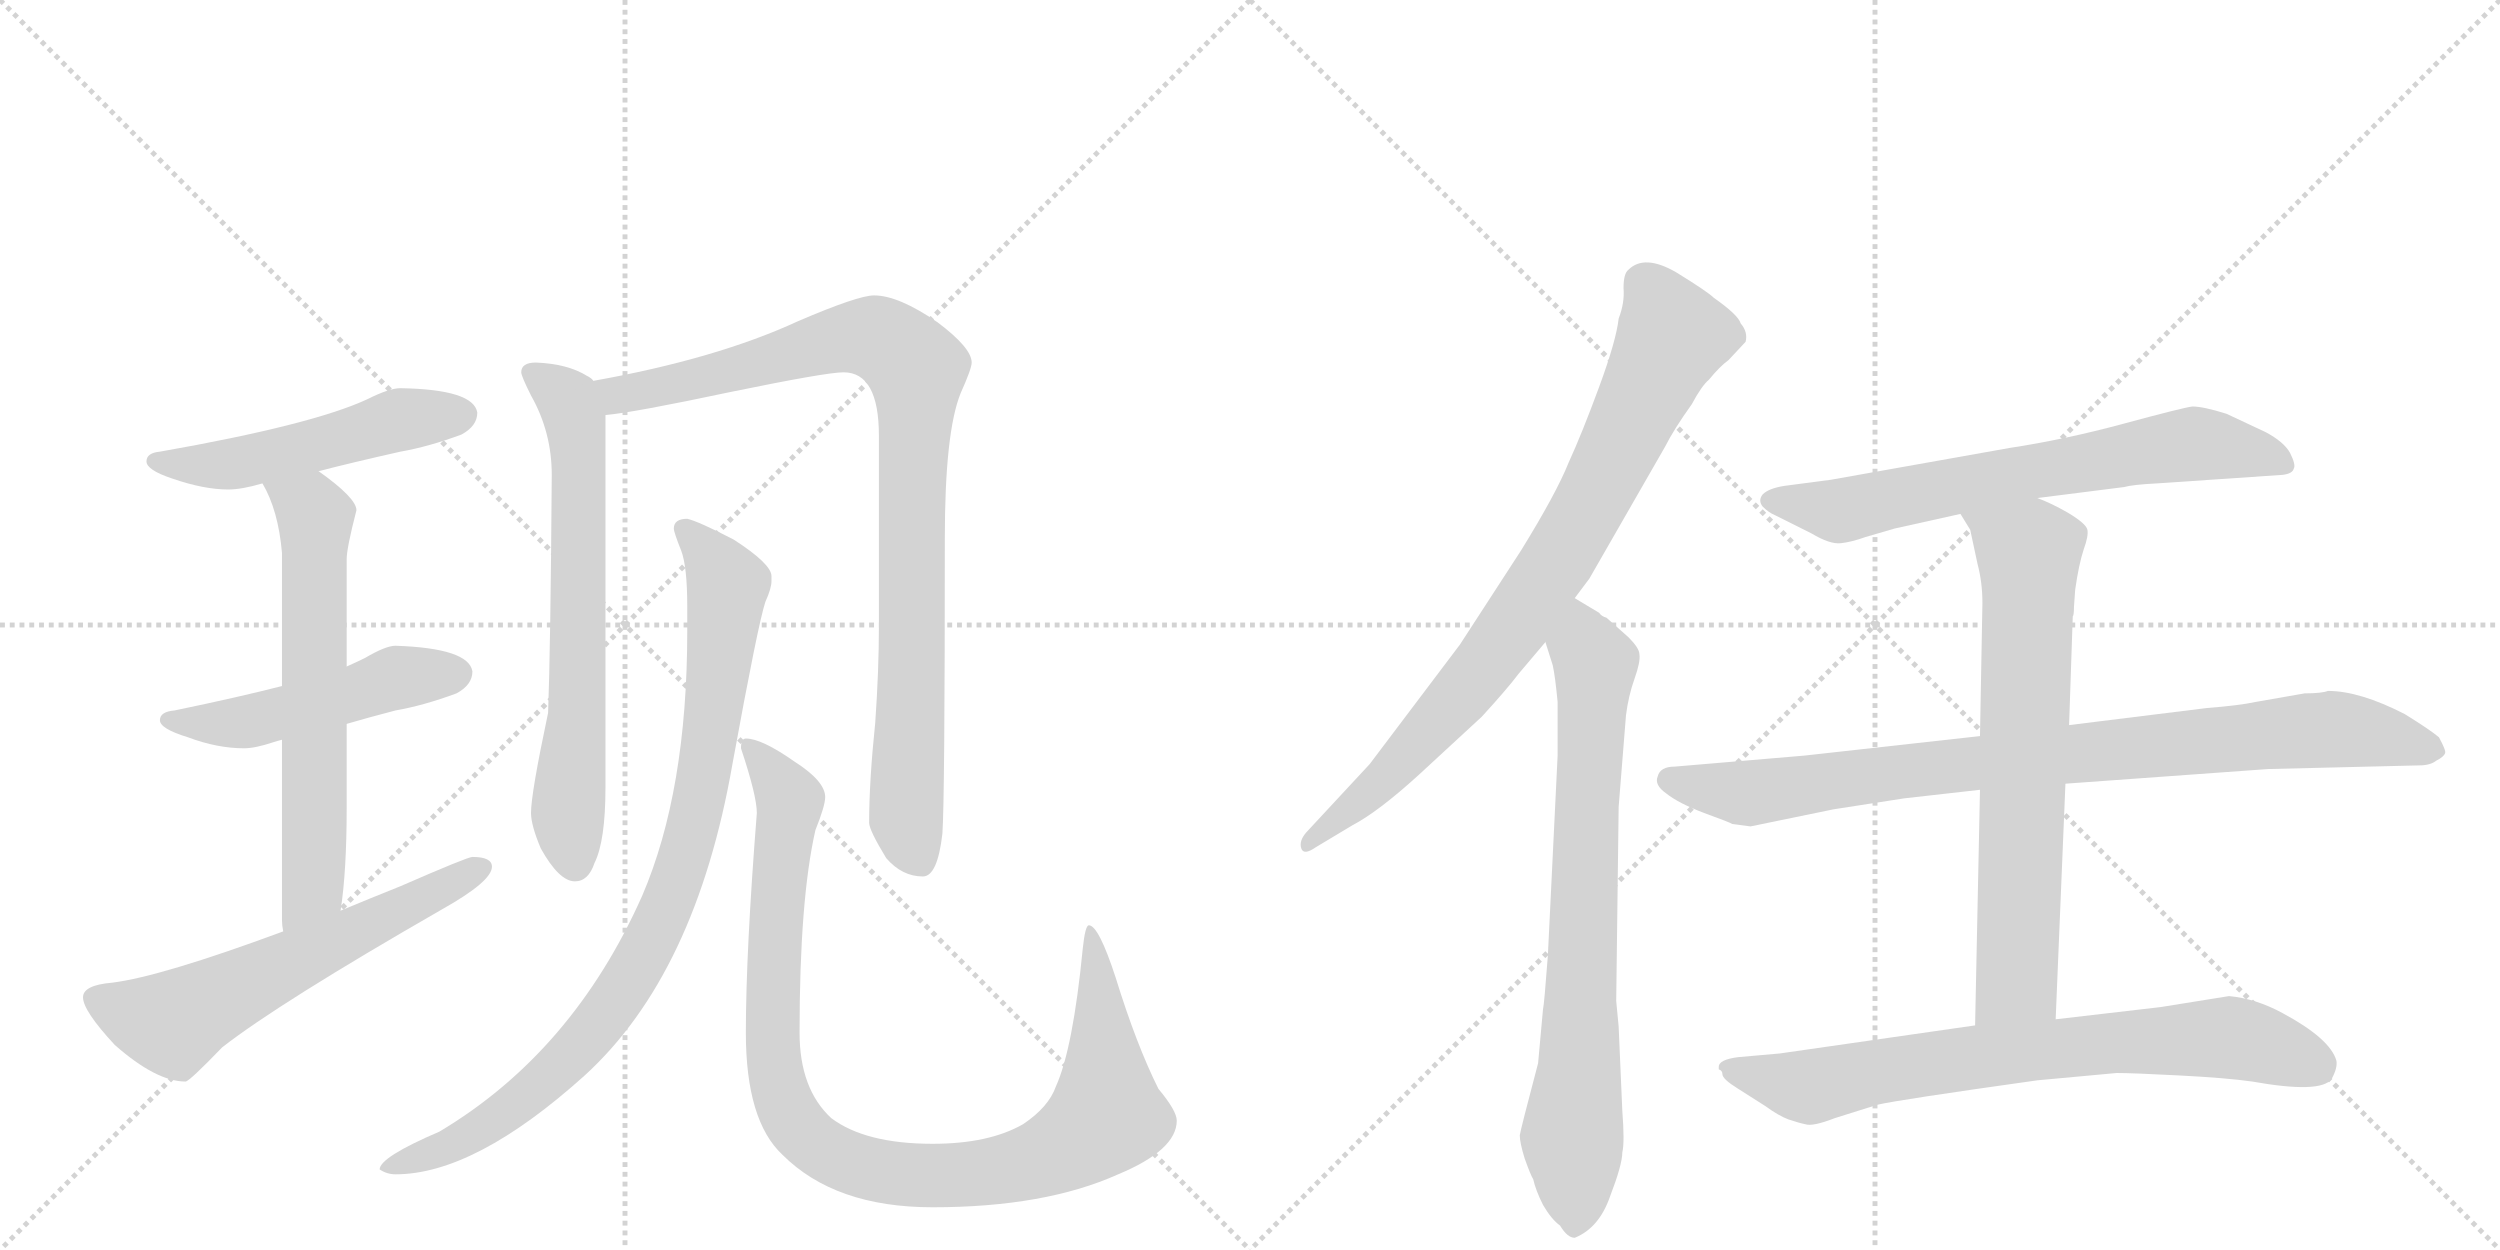 <svg version="1.1" viewBox="0 0 2048 1024" xmlns="http://www.w3.org/2000/svg">
  <g stroke="lightgray" stroke-dasharray="1,1" stroke-width="1" transform="scale(4, 4)">
    <line x1="0" y1="0" x2="256" y2="256"></line>
    <line x1="256" y1="0" x2="0" y2="256"></line>
    <line x1="128" y1="0" x2="128" y2="256"></line>
    <line x1="0" y1="128" x2="256" y2="128"></line>
    <line x1="256" y1="0" x2="512" y2="256"></line>
    <line x1="512" y1="0" x2="256" y2="256"></line>
    <line x1="384" y1="0" x2="384" y2="256"></line>
    <line x1="256" y1="128" x2="512" y2="128"></line>
  </g>
<g transform="scale(1, -1) translate(0, -850)">
   <style type="text/css">
    @keyframes keyframes0 {
      from {
       stroke: black;
       stroke-dashoffset: 512;
       stroke-width: 128;
       }
       63% {
       animation-timing-function: step-end;
       stroke: black;
       stroke-dashoffset: 0;
       stroke-width: 128;
       }
       to {
       stroke: black;
       stroke-width: 1024;
       }
       }
       #make-me-a-hanzi-animation-0 {
         animation: keyframes0 0.667s both;
         animation-delay: 0s;
         animation-timing-function: linear;
       }
    @keyframes keyframes1 {
      from {
       stroke: black;
       stroke-dashoffset: 498;
       stroke-width: 128;
       }
       62% {
       animation-timing-function: step-end;
       stroke: black;
       stroke-dashoffset: 0;
       stroke-width: 128;
       }
       to {
       stroke: black;
       stroke-width: 1024;
       }
       }
       #make-me-a-hanzi-animation-1 {
         animation: keyframes1 0.655s both;
         animation-delay: 0.667s;
         animation-timing-function: linear;
       }
    @keyframes keyframes2 {
      from {
       stroke: black;
       stroke-dashoffset: 638;
       stroke-width: 128;
       }
       67% {
       animation-timing-function: step-end;
       stroke: black;
       stroke-dashoffset: 0;
       stroke-width: 128;
       }
       to {
       stroke: black;
       stroke-width: 1024;
       }
       }
       #make-me-a-hanzi-animation-2 {
         animation: keyframes2 0.769s both;
         animation-delay: 1.322s;
         animation-timing-function: linear;
       }
    @keyframes keyframes3 {
      from {
       stroke: black;
       stroke-dashoffset: 605;
       stroke-width: 128;
       }
       66% {
       animation-timing-function: step-end;
       stroke: black;
       stroke-dashoffset: 0;
       stroke-width: 128;
       }
       to {
       stroke: black;
       stroke-width: 1024;
       }
       }
       #make-me-a-hanzi-animation-3 {
         animation: keyframes3 0.742s both;
         animation-delay: 2.091s;
         animation-timing-function: linear;
       }
    @keyframes keyframes4 {
      from {
       stroke: black;
       stroke-dashoffset: 675;
       stroke-width: 128;
       }
       69% {
       animation-timing-function: step-end;
       stroke: black;
       stroke-dashoffset: 0;
       stroke-width: 128;
       }
       to {
       stroke: black;
       stroke-width: 1024;
       }
       }
       #make-me-a-hanzi-animation-4 {
         animation: keyframes4 0.799s both;
         animation-delay: 2.833s;
         animation-timing-function: linear;
       }
    @keyframes keyframes5 {
      from {
       stroke: black;
       stroke-dashoffset: 931;
       stroke-width: 128;
       }
       75% {
       animation-timing-function: step-end;
       stroke: black;
       stroke-dashoffset: 0;
       stroke-width: 128;
       }
       to {
       stroke: black;
       stroke-width: 1024;
       }
       }
       #make-me-a-hanzi-animation-5 {
         animation: keyframes5 1.008s both;
         animation-delay: 3.633s;
         animation-timing-function: linear;
       }
    @keyframes keyframes6 {
      from {
       stroke: black;
       stroke-dashoffset: 906;
       stroke-width: 128;
       }
       75% {
       animation-timing-function: step-end;
       stroke: black;
       stroke-dashoffset: 0;
       stroke-width: 128;
       }
       to {
       stroke: black;
       stroke-width: 1024;
       }
       }
       #make-me-a-hanzi-animation-6 {
         animation: keyframes6 0.987s both;
         animation-delay: 4.64s;
         animation-timing-function: linear;
       }
    @keyframes keyframes7 {
      from {
       stroke: black;
       stroke-dashoffset: 1009;
       stroke-width: 128;
       }
       77% {
       animation-timing-function: step-end;
       stroke: black;
       stroke-dashoffset: 0;
       stroke-width: 128;
       }
       to {
       stroke: black;
       stroke-width: 1024;
       }
       }
       #make-me-a-hanzi-animation-7 {
         animation: keyframes7 1.071s both;
         animation-delay: 5.628s;
         animation-timing-function: linear;
       }
    @keyframes keyframes8 {
      from {
       stroke: black;
       stroke-dashoffset: 821;
       stroke-width: 128;
       }
       73% {
       animation-timing-function: step-end;
       stroke: black;
       stroke-dashoffset: 0;
       stroke-width: 128;
       }
       to {
       stroke: black;
       stroke-width: 1024;
       }
       }
       #make-me-a-hanzi-animation-8 {
         animation: keyframes8 0.918s both;
         animation-delay: 6.699s;
         animation-timing-function: linear;
       }
    @keyframes keyframes9 {
      from {
       stroke: black;
       stroke-dashoffset: 761;
       stroke-width: 128;
       }
       71% {
       animation-timing-function: step-end;
       stroke: black;
       stroke-dashoffset: 0;
       stroke-width: 128;
       }
       to {
       stroke: black;
       stroke-width: 1024;
       }
       }
       #make-me-a-hanzi-animation-9 {
         animation: keyframes9 0.869s both;
         animation-delay: 7.617s;
         animation-timing-function: linear;
       }
    @keyframes keyframes10 {
      from {
       stroke: black;
       stroke-dashoffset: 681;
       stroke-width: 128;
       }
       69% {
       animation-timing-function: step-end;
       stroke: black;
       stroke-dashoffset: 0;
       stroke-width: 128;
       }
       to {
       stroke: black;
       stroke-width: 1024;
       }
       }
       #make-me-a-hanzi-animation-10 {
         animation: keyframes10 0.804s both;
         animation-delay: 8.486s;
         animation-timing-function: linear;
       }
    @keyframes keyframes11 {
      from {
       stroke: black;
       stroke-dashoffset: 886;
       stroke-width: 128;
       }
       74% {
       animation-timing-function: step-end;
       stroke: black;
       stroke-dashoffset: 0;
       stroke-width: 128;
       }
       to {
       stroke: black;
       stroke-width: 1024;
       }
       }
       #make-me-a-hanzi-animation-11 {
         animation: keyframes11 0.971s both;
         animation-delay: 9.291s;
         animation-timing-function: linear;
       }
    @keyframes keyframes12 {
      from {
       stroke: black;
       stroke-dashoffset: 703;
       stroke-width: 128;
       }
       70% {
       animation-timing-function: step-end;
       stroke: black;
       stroke-dashoffset: 0;
       stroke-width: 128;
       }
       to {
       stroke: black;
       stroke-width: 1024;
       }
       }
       #make-me-a-hanzi-animation-12 {
         animation: keyframes12 0.822s both;
         animation-delay: 10.262s;
         animation-timing-function: linear;
       }
    @keyframes keyframes13 {
      from {
       stroke: black;
       stroke-dashoffset: 748;
       stroke-width: 128;
       }
       71% {
       animation-timing-function: step-end;
       stroke: black;
       stroke-dashoffset: 0;
       stroke-width: 128;
       }
       to {
       stroke: black;
       stroke-width: 1024;
       }
       }
       #make-me-a-hanzi-animation-13 {
         animation: keyframes13 0.859s both;
         animation-delay: 11.084s;
         animation-timing-function: linear;
       }
</style>
<path d="M 328 532 Q 319 532 301 523 Q 256 502 131 480 Q 120 479 120 472 Q 120 465 141 458 Q 167 449 187 449 Q 198 449 215 454 L 261 464 Q 288 471 328 480 Q 351 484 378 494 Q 391 501 391 512 Q 388 531 328 532 Z" fill="lightgray"></path> 
<path d="M 231 288 Q 196 279 143 268 Q 131 267 131 260 Q 131 253 154 246 Q 178 237 200 237 Q 209 237 224 242 Q 227 243 231 244 L 284 257 Q 301 262 324 268 Q 347 272 374 282 Q 387 289 387 300 Q 384 319 324 321 Q 316 321 299 311 Q 293 308 284 304 L 231 288 Z" fill="lightgray"></path> 
<path d="M 215 454 Q 228 432 231 397 L 231 288 L 231 244 L 231 96 Q 231 92 232 87 C 234 57 275 74 279 104 Q 284 136 284 188 L 284 257 L 284 304 L 284 392 Q 284 401 292 432 Q 292 442 261 464 C 237 482 202 481 215 454 Z" fill="lightgray"></path> 
<path d="M 232 87 Q 132 50 92 45 Q 68 43 68 33 Q 68 22 94 -6 Q 128 -36 152 -36 Q 155 -36 182 -8 Q 228 28 362 105 Q 403 128 403 140 Q 403 148 387 148 Q 383 148 328 124 Q 303 114 279 104 L 232 87 Z" fill="lightgray"></path> 
<path d="M 439 553 Q 427 553 427 545 Q 427 542 435 526 Q 452 496 452 461 Q 451 318 449 266 Q 435 200 435 184 Q 435 174 443 155 Q 458 128 471 128 Q 482 128 487 143 Q 496 161 496 205 L 496 510 C 496 532 496 532 486 538 Q 485 540 481 542 Q 465 552 439 553 Z" fill="lightgray"></path> 
<path d="M 496 510 Q 519 512 599 529 Q 677 545 691 545 Q 720 545 720 493 L 720 337 Q 720 301 717 258 Q 712 210 712 176 Q 712 170 726 147 Q 739 132 756 132 Q 768 132 772 167 Q 774 194 774 409 Q 774 496 787 528 Q 796 548 796 553 Q 796 565 768 586 Q 736 608 716 608 Q 703 608 654 587 Q 587 556 486 538 C 457 532 466 506 496 510 Z" fill="lightgray"></path> 
<path d="M 563 425 Q 552 425 552 417 Q 552 414 558 399 Q 563 386 563 353 L 563 333 Q 563 202 526 116 Q 469 -12 360 -77 Q 311 -98 311 -108 Q 317 -112 324 -112 Q 389 -112 479 -31 Q 570 52 600 224 Q 621 339 627 357 Q 632 368 632 374 L 632 378 Q 632 388 601 408 Q 572 423 563 425 Z" fill="lightgray"></path> 
<path d="M 611 245 Q 607 245 607 237 Q 620 198 620 184 Q 611 70 611 4 Q 611 -68 641 -96 Q 684 -139 764 -139 Q 856 -139 916 -112 Q 964 -92 964 -68 Q 964 -60 949 -42 Q 931 -6 914 49 Q 900 92 892 92 Q 889 92 887 73 Q 879 -9 865 -40 Q 859 -57 838 -71 Q 810 -87 764 -87 Q 709 -87 681 -66 Q 655 -42 655 4 Q 655 113 668 170 Q 676 190 676 197 Q 676 210 651 226 Q 624 245 611 245 Z" fill="lightgray"></path> 
<path d="M 1290 360 L 1302 376 L 1364 484 Q 1371 498 1386 519 Q 1394 534 1400 539 Q 1409 550 1416 555 L 1430 570 Q 1432 578 1426 585 Q 1424 592 1404 606 Q 1399 611 1373 627 Q 1347 642 1334 629 Q 1330 626 1330 614 Q 1331 602 1326 589 Q 1324 571 1310 533 Q 1296 495 1285 471 Q 1275 446 1246 399 L 1196 322 L 1122 224 L 1070 168 Q 1064 161 1066 155 Q 1068 149 1078 156 L 1108 174 Q 1129 185 1162 215 L 1214 263 Q 1235 286 1244 298 L 1266 324 L 1290 360 Z" fill="lightgray"></path> 
<path d="M 1326 9 L 1324 30 L 1326 189 L 1332 264 Q 1334 280 1339 294 Q 1344 308 1343 314 Q 1343 319 1334 328 L 1316 344 Q 1312 345 1310 348 L 1290 360 C 1264 375 1257 353 1266 324 L 1272 305 Q 1274 296 1276 275 L 1276 231 L 1268 67 Q 1265 27 1264 23 L 1260 -21 Q 1246 -74 1245 -80 Q 1245 -86 1249 -99 Q 1254 -113 1256 -116 Q 1258 -125 1264 -137 Q 1271 -149 1278 -154 Q 1284 -164 1290 -164 Q 1310 -156 1319 -130 Q 1329 -104 1329 -94 Q 1331 -86 1329 -60 L 1326 9 Z" fill="lightgray"></path> 
<path d="M 1669 442 L 1740 451 Q 1747 453 1767 454 L 1870 461 Q 1878 462 1879 466 Q 1881 469 1876 479 Q 1871 488 1856 496 L 1824 511 Q 1805 517 1796 517 Q 1788 516 1740 503 Q 1692 490 1646 483 L 1500 457 L 1462 452 Q 1449 450 1444 445 Q 1440 440 1444 435 Q 1449 430 1454 428 L 1484 413 Q 1499 404 1508 405 Q 1517 406 1528 410 L 1552 417 L 1606 429 L 1669 442 Z" fill="lightgray"></path> 
<path d="M 1622 247 L 1478 231 L 1372 222 Q 1360 222 1358 214 Q 1355 207 1365 200 Q 1375 192 1396 184 Q 1418 176 1419 175 L 1434 173 L 1502 187 L 1560 196 L 1622 203 L 1692 208 L 1858 220 L 1982 223 Q 1991 223 1996 227 Q 2002 230 2003 233 Q 2004 235 1998 246 Q 1991 252 1970 265 Q 1933 284 1907 284 Q 1902 282 1888 282 L 1848 275 Q 1834 272 1808 270 L 1695 256 L 1622 247 Z" fill="lightgray"></path> 
<path d="M 1699 353 L 1700 367 Q 1703 388 1707 400 Q 1711 411 1710 416 Q 1709 421 1694 430 Q 1680 438 1669 442 C 1641 454 1590 455 1606 429 L 1614 416 L 1620 388 Q 1624 373 1624 356 L 1622 247 L 1622 203 L 1618 10 C 1617 -20 1683 -15 1684 15 L 1692 208 L 1695 256 L 1698 345 Q 1699 346 1699 353 Z" fill="lightgray"></path> 
<path d="M 1618 10 L 1458 -13 L 1424 -16 Q 1408 -18 1408 -24 L 1408 -26 Q 1411 -27 1411 -30 Q 1411 -34 1424 -42 L 1446 -56 Q 1457 -64 1465 -67 Q 1474 -70 1479 -71 Q 1485 -73 1503 -66 L 1538 -55 Q 1555 -51 1669 -35 L 1734 -29 Q 1747 -29 1785 -31 Q 1824 -33 1845 -36 Q 1901 -46 1910 -34 Q 1915 -25 1914 -19 Q 1909 -1 1870 20 Q 1848 32 1826 34 L 1770 25 L 1684 15 L 1618 10 Z" fill="lightgray"></path> 
      <clipPath id="make-me-a-hanzi-clip-0">
      <path d="M 328 532 Q 319 532 301 523 Q 256 502 131 480 Q 120 479 120 472 Q 120 465 141 458 Q 167 449 187 449 Q 198 449 215 454 L 261 464 Q 288 471 328 480 Q 351 484 378 494 Q 391 501 391 512 Q 388 531 328 532 Z" fill="lightgray"></path>
      </clipPath>
      <path clip-path="url(#make-me-a-hanzi-clip-0)" d="M 128 473 L 191 470 L 327 506 L 379 510 " fill="none" id="make-me-a-hanzi-animation-0" stroke-dasharray="384 768" stroke-linecap="round"></path>

      <clipPath id="make-me-a-hanzi-clip-1">
      <path d="M 231 288 Q 196 279 143 268 Q 131 267 131 260 Q 131 253 154 246 Q 178 237 200 237 Q 209 237 224 242 Q 227 243 231 244 L 284 257 Q 301 262 324 268 Q 347 272 374 282 Q 387 289 387 300 Q 384 319 324 321 Q 316 321 299 311 Q 293 308 284 304 L 231 288 Z" fill="lightgray"></path>
      </clipPath>
      <path clip-path="url(#make-me-a-hanzi-clip-1)" d="M 139 261 L 194 257 L 317 293 L 375 298 " fill="none" id="make-me-a-hanzi-animation-1" stroke-dasharray="370 740" stroke-linecap="round"></path>

      <clipPath id="make-me-a-hanzi-clip-2">
      <path d="M 215 454 Q 228 432 231 397 L 231 288 L 231 244 L 231 96 Q 231 92 232 87 C 234 57 275 74 279 104 Q 284 136 284 188 L 284 257 L 284 304 L 284 392 Q 284 401 292 432 Q 292 442 261 464 C 237 482 202 481 215 454 Z" fill="lightgray"></path>
      </clipPath>
      <path clip-path="url(#make-me-a-hanzi-clip-2)" d="M 224 451 L 258 426 L 256 123 L 237 92 " fill="none" id="make-me-a-hanzi-animation-2" stroke-dasharray="510 1020" stroke-linecap="round"></path>

      <clipPath id="make-me-a-hanzi-clip-3">
      <path d="M 232 87 Q 132 50 92 45 Q 68 43 68 33 Q 68 22 94 -6 Q 128 -36 152 -36 Q 155 -36 182 -8 Q 228 28 362 105 Q 403 128 403 140 Q 403 148 387 148 Q 383 148 328 124 Q 303 114 279 104 L 232 87 Z" fill="lightgray"></path>
      </clipPath>
      <path clip-path="url(#make-me-a-hanzi-clip-3)" d="M 79 31 L 142 12 L 395 139 " fill="none" id="make-me-a-hanzi-animation-3" stroke-dasharray="477 954" stroke-linecap="round"></path>

      <clipPath id="make-me-a-hanzi-clip-4">
      <path d="M 439 553 Q 427 553 427 545 Q 427 542 435 526 Q 452 496 452 461 Q 451 318 449 266 Q 435 200 435 184 Q 435 174 443 155 Q 458 128 471 128 Q 482 128 487 143 Q 496 161 496 205 L 496 510 C 496 532 496 532 486 538 Q 485 540 481 542 Q 465 552 439 553 Z" fill="lightgray"></path>
      </clipPath>
      <path clip-path="url(#make-me-a-hanzi-clip-4)" d="M 436 544 L 466 522 L 473 485 L 473 258 L 465 183 L 471 142 " fill="none" id="make-me-a-hanzi-animation-4" stroke-dasharray="547 1094" stroke-linecap="round"></path>

      <clipPath id="make-me-a-hanzi-clip-5">
      <path d="M 496 510 Q 519 512 599 529 Q 677 545 691 545 Q 720 545 720 493 L 720 337 Q 720 301 717 258 Q 712 210 712 176 Q 712 170 726 147 Q 739 132 756 132 Q 768 132 772 167 Q 774 194 774 409 Q 774 496 787 528 Q 796 548 796 553 Q 796 565 768 586 Q 736 608 716 608 Q 703 608 654 587 Q 587 556 486 538 C 457 532 466 506 496 510 Z" fill="lightgray"></path>
      </clipPath>
      <path clip-path="url(#make-me-a-hanzi-clip-5)" d="M 496 534 L 507 526 L 547 533 L 689 573 L 722 572 L 751 548 L 742 181 L 753 147 " fill="none" id="make-me-a-hanzi-animation-5" stroke-dasharray="803 1606" stroke-linecap="round"></path>

      <clipPath id="make-me-a-hanzi-clip-6">
      <path d="M 563 425 Q 552 425 552 417 Q 552 414 558 399 Q 563 386 563 353 L 563 333 Q 563 202 526 116 Q 469 -12 360 -77 Q 311 -98 311 -108 Q 317 -112 324 -112 Q 389 -112 479 -31 Q 570 52 600 224 Q 621 339 627 357 Q 632 368 632 374 L 632 378 Q 632 388 601 408 Q 572 423 563 425 Z" fill="lightgray"></path>
      </clipPath>
      <path clip-path="url(#make-me-a-hanzi-clip-6)" d="M 561 416 L 583 394 L 596 370 L 574 200 L 539 90 L 511 40 L 459 -24 L 388 -78 L 318 -108 " fill="none" id="make-me-a-hanzi-animation-6" stroke-dasharray="778 1556" stroke-linecap="round"></path>

      <clipPath id="make-me-a-hanzi-clip-7">
      <path d="M 611 245 Q 607 245 607 237 Q 620 198 620 184 Q 611 70 611 4 Q 611 -68 641 -96 Q 684 -139 764 -139 Q 856 -139 916 -112 Q 964 -92 964 -68 Q 964 -60 949 -42 Q 931 -6 914 49 Q 900 92 892 92 Q 889 92 887 73 Q 879 -9 865 -40 Q 859 -57 838 -71 Q 810 -87 764 -87 Q 709 -87 681 -66 Q 655 -42 655 4 Q 655 113 668 170 Q 676 190 676 197 Q 676 210 651 226 Q 624 245 611 245 Z" fill="lightgray"></path>
      </clipPath>
      <path clip-path="url(#make-me-a-hanzi-clip-7)" d="M 615 238 L 647 194 L 634 74 L 634 -22 L 650 -69 L 680 -95 L 727 -111 L 806 -111 L 849 -101 L 894 -76 L 907 -56 L 893 88 " fill="none" id="make-me-a-hanzi-animation-7" stroke-dasharray="881 1762" stroke-linecap="round"></path>

      <clipPath id="make-me-a-hanzi-clip-8">
      <path d="M 1290 360 L 1302 376 L 1364 484 Q 1371 498 1386 519 Q 1394 534 1400 539 Q 1409 550 1416 555 L 1430 570 Q 1432 578 1426 585 Q 1424 592 1404 606 Q 1399 611 1373 627 Q 1347 642 1334 629 Q 1330 626 1330 614 Q 1331 602 1326 589 Q 1324 571 1310 533 Q 1296 495 1285 471 Q 1275 446 1246 399 L 1196 322 L 1122 224 L 1070 168 Q 1064 161 1066 155 Q 1068 149 1078 156 L 1108 174 Q 1129 185 1162 215 L 1214 263 Q 1235 286 1244 298 L 1266 324 L 1290 360 Z" fill="lightgray"></path>
      </clipPath>
      <path clip-path="url(#make-me-a-hanzi-clip-8)" d="M 1347 618 L 1370 574 L 1280 397 L 1202 287 L 1133 211 L 1072 160 " fill="none" id="make-me-a-hanzi-animation-8" stroke-dasharray="693 1386" stroke-linecap="round"></path>

      <clipPath id="make-me-a-hanzi-clip-9">
      <path d="M 1326 9 L 1324 30 L 1326 189 L 1332 264 Q 1334 280 1339 294 Q 1344 308 1343 314 Q 1343 319 1334 328 L 1316 344 Q 1312 345 1310 348 L 1290 360 C 1264 375 1257 353 1266 324 L 1272 305 Q 1274 296 1276 275 L 1276 231 L 1268 67 Q 1265 27 1264 23 L 1260 -21 Q 1246 -74 1245 -80 Q 1245 -86 1249 -99 Q 1254 -113 1256 -116 Q 1258 -125 1264 -137 Q 1271 -149 1278 -154 Q 1284 -164 1290 -164 Q 1310 -156 1319 -130 Q 1329 -104 1329 -94 Q 1331 -86 1329 -60 L 1326 9 Z" fill="lightgray"></path>
      </clipPath>
      <path clip-path="url(#make-me-a-hanzi-clip-9)" d="M 1291 351 L 1306 296 L 1288 -78 L 1291 -151 " fill="none" id="make-me-a-hanzi-animation-9" stroke-dasharray="633 1266" stroke-linecap="round"></path>

      <clipPath id="make-me-a-hanzi-clip-10">
      <path d="M 1669 442 L 1740 451 Q 1747 453 1767 454 L 1870 461 Q 1878 462 1879 466 Q 1881 469 1876 479 Q 1871 488 1856 496 L 1824 511 Q 1805 517 1796 517 Q 1788 516 1740 503 Q 1692 490 1646 483 L 1500 457 L 1462 452 Q 1449 450 1444 445 Q 1440 440 1444 435 Q 1449 430 1454 428 L 1484 413 Q 1499 404 1508 405 Q 1517 406 1528 410 L 1552 417 L 1606 429 L 1669 442 Z" fill="lightgray"></path>
      </clipPath>
      <path clip-path="url(#make-me-a-hanzi-clip-10)" d="M 1452 440 L 1506 431 L 1791 486 L 1870 471 " fill="none" id="make-me-a-hanzi-animation-10" stroke-dasharray="553 1106" stroke-linecap="round"></path>

      <clipPath id="make-me-a-hanzi-clip-11">
      <path d="M 1622 247 L 1478 231 L 1372 222 Q 1360 222 1358 214 Q 1355 207 1365 200 Q 1375 192 1396 184 Q 1418 176 1419 175 L 1434 173 L 1502 187 L 1560 196 L 1622 203 L 1692 208 L 1858 220 L 1982 223 Q 1991 223 1996 227 Q 2002 230 2003 233 Q 2004 235 1998 246 Q 1991 252 1970 265 Q 1933 284 1907 284 Q 1902 282 1888 282 L 1848 275 Q 1834 272 1808 270 L 1695 256 L 1622 247 Z" fill="lightgray"></path>
      </clipPath>
      <path clip-path="url(#make-me-a-hanzi-clip-11)" d="M 1369 211 L 1436 200 L 1560 219 L 1910 252 L 1994 237 " fill="none" id="make-me-a-hanzi-animation-11" stroke-dasharray="758 1516" stroke-linecap="round"></path>

      <clipPath id="make-me-a-hanzi-clip-12">
      <path d="M 1699 353 L 1700 367 Q 1703 388 1707 400 Q 1711 411 1710 416 Q 1709 421 1694 430 Q 1680 438 1669 442 C 1641 454 1590 455 1606 429 L 1614 416 L 1620 388 Q 1624 373 1624 356 L 1622 247 L 1622 203 L 1618 10 C 1617 -20 1683 -15 1684 15 L 1692 208 L 1695 256 L 1698 345 Q 1699 346 1699 353 Z" fill="lightgray"></path>
      </clipPath>
      <path clip-path="url(#make-me-a-hanzi-clip-12)" d="M 1613 425 L 1662 397 L 1653 53 L 1624 17 " fill="none" id="make-me-a-hanzi-animation-12" stroke-dasharray="575 1150" stroke-linecap="round"></path>

      <clipPath id="make-me-a-hanzi-clip-13">
      <path d="M 1618 10 L 1458 -13 L 1424 -16 Q 1408 -18 1408 -24 L 1408 -26 Q 1411 -27 1411 -30 Q 1411 -34 1424 -42 L 1446 -56 Q 1457 -64 1465 -67 Q 1474 -70 1479 -71 Q 1485 -73 1503 -66 L 1538 -55 Q 1555 -51 1669 -35 L 1734 -29 Q 1747 -29 1785 -31 Q 1824 -33 1845 -36 Q 1901 -46 1910 -34 Q 1915 -25 1914 -19 Q 1909 -1 1870 20 Q 1848 32 1826 34 L 1770 25 L 1684 15 L 1618 10 Z" fill="lightgray"></path>
      </clipPath>
      <path clip-path="url(#make-me-a-hanzi-clip-13)" d="M 1414 -25 L 1486 -40 L 1614 -16 L 1810 0 L 1850 -4 L 1898 -23 " fill="none" id="make-me-a-hanzi-animation-13" stroke-dasharray="620 1240" stroke-linecap="round"></path>

</g>
</svg>
